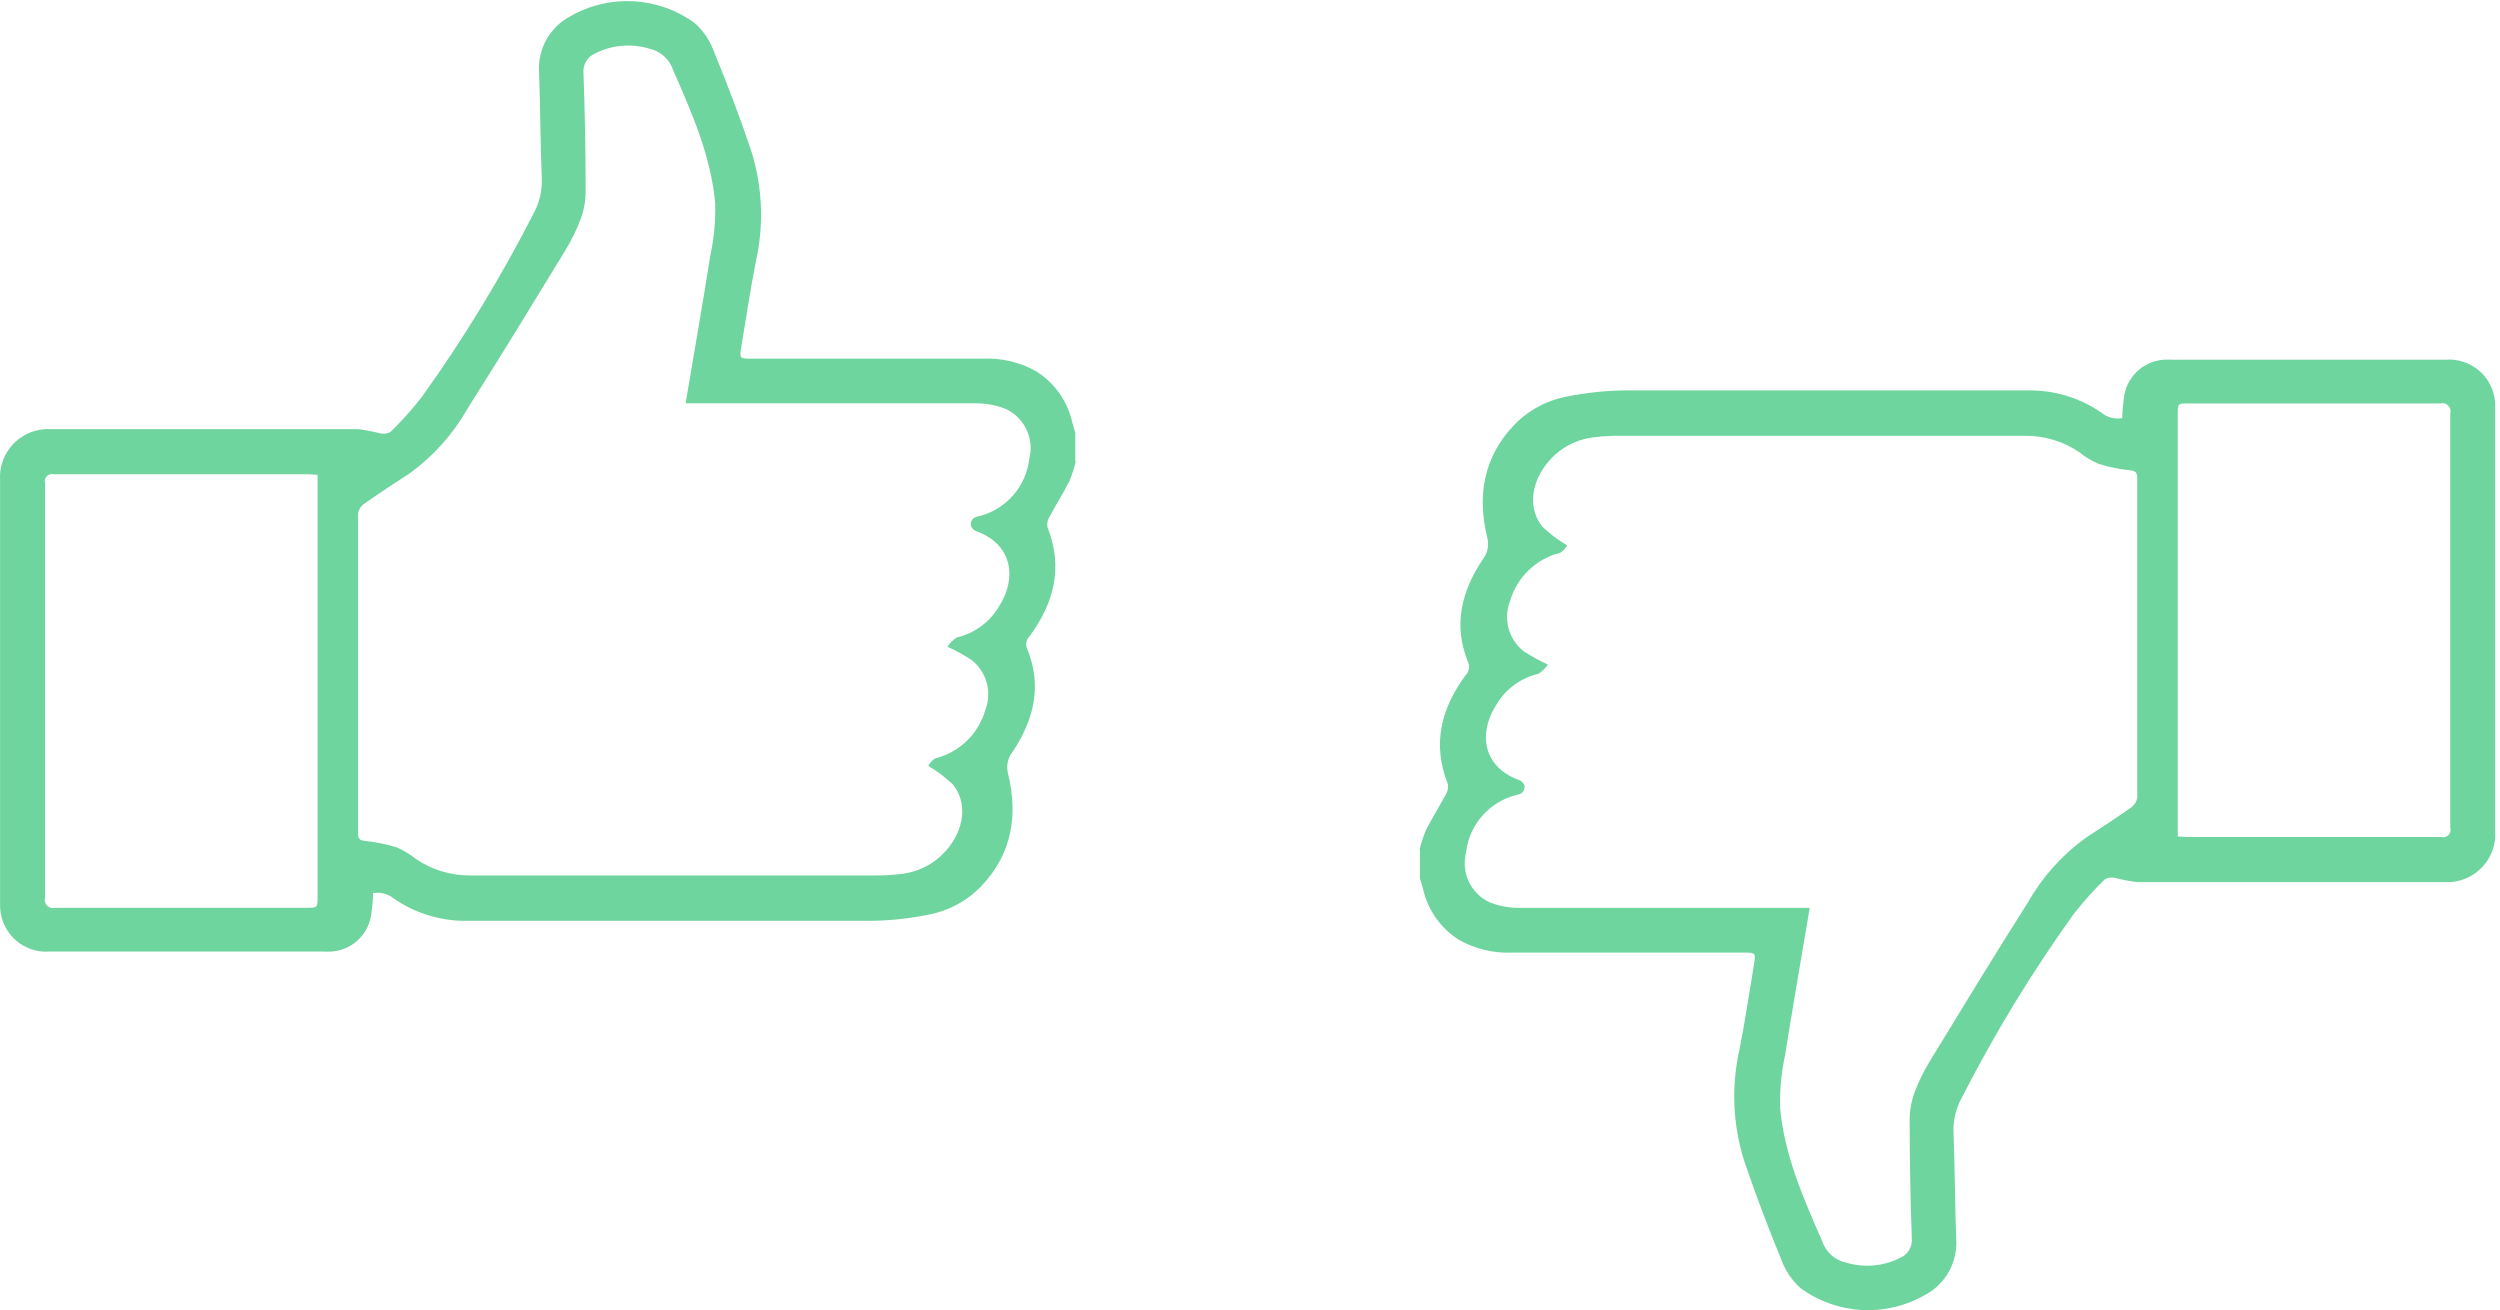 <svg xmlns="http://www.w3.org/2000/svg" width="187" height="98" fill="none" viewBox="0 0 187 98">
    <path fill="#6ED59F" d="M23.777 35.516c-.258 0-.45-.04-.637-.04H4.054c-.296-.084-.603.087-.687.382-.03.101-.028.21.002.31v30.977c-.093.324.097.663.422.756.108.03.22.03.327.001h18.829c.806 0 .806 0 .806-.846V35.547l.024-.031zm27.51-5.368c.629-3.732 1.265-7.384 1.846-11.035.28-1.291.403-2.613.362-3.934-.322-3.522-1.74-6.73-3.143-9.93-.268-.82-.954-1.433-1.797-1.612-1.34-.403-2.782-.276-4.03.355-.583.244-.94.838-.88 1.467.107 2.934.161 5.868.161 8.802.006.7-.11 1.396-.346 2.056-.314.842-.708 1.651-1.177 2.417-2.417 3.959-4.836 7.932-7.318 11.84-1.078 1.906-2.555 3.556-4.328 4.837-1.146.742-2.298 1.5-3.41 2.282-.244.175-.404.443-.444.74V62.34c0 .477.201.524.613.574.777.08 1.544.24 2.29.474.51.224.991.514 1.425.863 1.211.823 2.648 1.253 4.111 1.232h30.34c.6.005 1.201-.03 1.797-.104 1.492-.154 2.846-.936 3.724-2.152 1.08-1.482 1.217-3.264.21-4.53-.562-.542-1.188-1.015-1.863-1.41.12-.228.297-.42.517-.556 1.808-.449 3.24-1.828 3.755-3.62.518-1.34.1-2.86-1.032-3.748-.575-.376-1.178-.707-1.805-.991.187-.28.43-.517.718-.693 1.268-.299 2.367-1.083 3.063-2.184 1.556-2.361.975-4.837-1.613-5.755-.198-.075-.352-.235-.418-.436-.043-.327.188-.626.515-.668l.017-.001c2.07-.482 3.609-2.217 3.845-4.329.382-1.499-.356-3.06-1.758-3.715-.712-.283-1.474-.427-2.241-.42H51.294l-.007-.023zM80.474 34.5c-.124.516-.289 1.019-.493 1.508-.451.886-.99 1.733-1.459 2.612-.158.236-.222.524-.176.805 1.191 2.99.515 5.643-1.323 8.15-.263.255-.336.649-.185.982 1.12 2.732.5 5.248-1.048 7.61-.408.483-.55 1.138-.378 1.747.74 3.055.29 5.958-2.016 8.376-1.084 1.122-2.493 1.872-4.03 2.144-1.362.272-2.746.42-4.135.443H34.603c-1.852-.039-3.65-.625-5.168-1.684-.432-.342-.989-.482-1.53-.387 0 .508-.058.992-.122 1.475-.155 1.553-1.402 2.773-2.958 2.894-.234.012-.468.012-.701 0H3.738c-1.9.156-3.564-1.257-3.72-3.156-.007-.074-.01-.148-.011-.221v-31.88c-.129-1.98 1.375-3.69 3.356-3.817.14-.009.276-.009.415-.003h23.013c.543.069 1.08.17 1.61.308.273.071.56.035.807-.097.844-.817 1.628-1.694 2.346-2.621 3.13-4.364 5.926-8.959 8.368-13.743.43-.785.639-1.675.603-2.571-.105-2.65-.105-5.311-.202-7.963-.12-1.735.795-3.378 2.33-4.191 2.938-1.688 6.593-1.485 9.326.515.648.586 1.14 1.323 1.435 2.144.991 2.419 1.935 4.893 2.773 7.383.855 2.71.971 5.597.338 8.367-.42 2.12-.725 4.264-1.088 6.392-.121.726-.097.806.645.806h17.418c1.408-.067 2.804.264 4.03.959 1.37.87 2.336 2.251 2.684 3.837.064.25.145.491.218.733v2.185l.04-.04zM162.872 62.566c.259 0 .451.04.636.04h19.087c.296.084.604-.088.687-.382.029-.102.029-.21-.001-.31V30.935c.091-.324-.097-.663-.423-.754-.107-.031-.219-.031-.327-.003h-18.829c-.806 0-.806 0-.806.847V62.534l-.024.032zm-27.51 5.368c-.628 3.733-1.264 7.383-1.845 11.034-.281 1.292-.403 2.613-.363 3.934.323 3.523 1.741 6.73 3.143 9.93.269.82.954 1.433 1.798 1.613 1.339.403 2.782.276 4.03-.356.582-.243.938-.838.878-1.466-.108-2.934-.161-5.868-.161-8.802-.005-.7.112-1.396.348-2.056.313-.841.707-1.652 1.176-2.418 2.418-3.958 4.836-7.931 7.318-11.84 1.078-1.906 2.555-3.556 4.329-4.837 1.145-.74 2.296-1.499 3.409-2.281.244-.175.404-.444.443-.74V35.74c0-.476-.2-.524-.612-.573-.777-.08-1.544-.239-2.289-.475-.512-.222-.992-.514-1.426-.863-1.211-.823-2.647-1.253-4.112-1.232h-30.338c-.602-.004-1.202.03-1.798.105-1.492.153-2.846.936-3.724 2.151-1.079 1.485-1.217 3.264-.209 4.53.562.542 1.187 1.016 1.862 1.41-.119.229-.298.421-.516.557-1.809.448-3.241 1.83-3.757 3.62-.518 1.339-.099 2.86 1.033 3.747.575.376 1.178.708 1.805.992-.186.28-.431.516-.718.693-1.268.298-2.368 1.082-3.062 2.184-1.556 2.362-.975 4.836 1.612 5.755.199.074.353.234.418.436.042.327-.188.625-.515.667l-.016.002c-2.07.482-3.609 2.217-3.845 4.328-.382 1.5.355 3.06 1.757 3.715.712.285 1.474.427 2.241.42h21.699l.007.024zm-29.186-4.353c.124-.515.288-1.018.491-1.507.452-.886.991-1.733 1.459-2.611.16-.236.224-.526.178-.806-1.194-2.991-.516-5.643 1.322-8.15.263-.255.336-.648.186-.982-1.122-2.733-.501-5.249 1.048-7.61.407-.483.549-1.139.378-1.748-.741-3.055-.29-5.958 2.015-8.375 1.083-1.123 2.494-1.873 4.03-2.144 1.362-.272 2.746-.42 4.135-.444h30.629c1.851.04 3.649.626 5.166 1.684.433.342.99.483 1.532.387 0-.508.057-.991.121-1.473.155-1.555 1.402-2.773 2.958-2.894.234-.014.467-.014.702 0h20.384c1.898-.157 3.565 1.255 3.721 3.155.006.073.009.148.011.22v31.88c.127 1.981-1.375 3.69-3.357 3.818-.139.009-.278.009-.415.003h-23.012c-.544-.07-1.083-.17-1.613-.308-.27-.07-.558-.036-.805.097-.843.818-1.627 1.693-2.346 2.62-3.129 4.365-5.926 8.96-8.367 13.743-.43.786-.639 1.676-.605 2.572.106 2.651.106 5.31.202 7.963.121 1.735-.793 3.377-2.33 4.19-2.937 1.688-6.592 1.485-9.324-.514-.648-.587-1.141-1.323-1.435-2.144-.992-2.42-1.935-4.893-2.773-7.384-.856-2.709-.972-5.596-.339-8.366.42-2.12.726-4.265 1.088-6.392.121-.726.098-.807-.645-.807h-17.419c-1.406.068-2.804-.264-4.028-.958-1.371-.87-2.338-2.252-2.685-3.838-.064-.249-.145-.49-.218-.733v-2.184l-.04.04z"/>
</svg>
